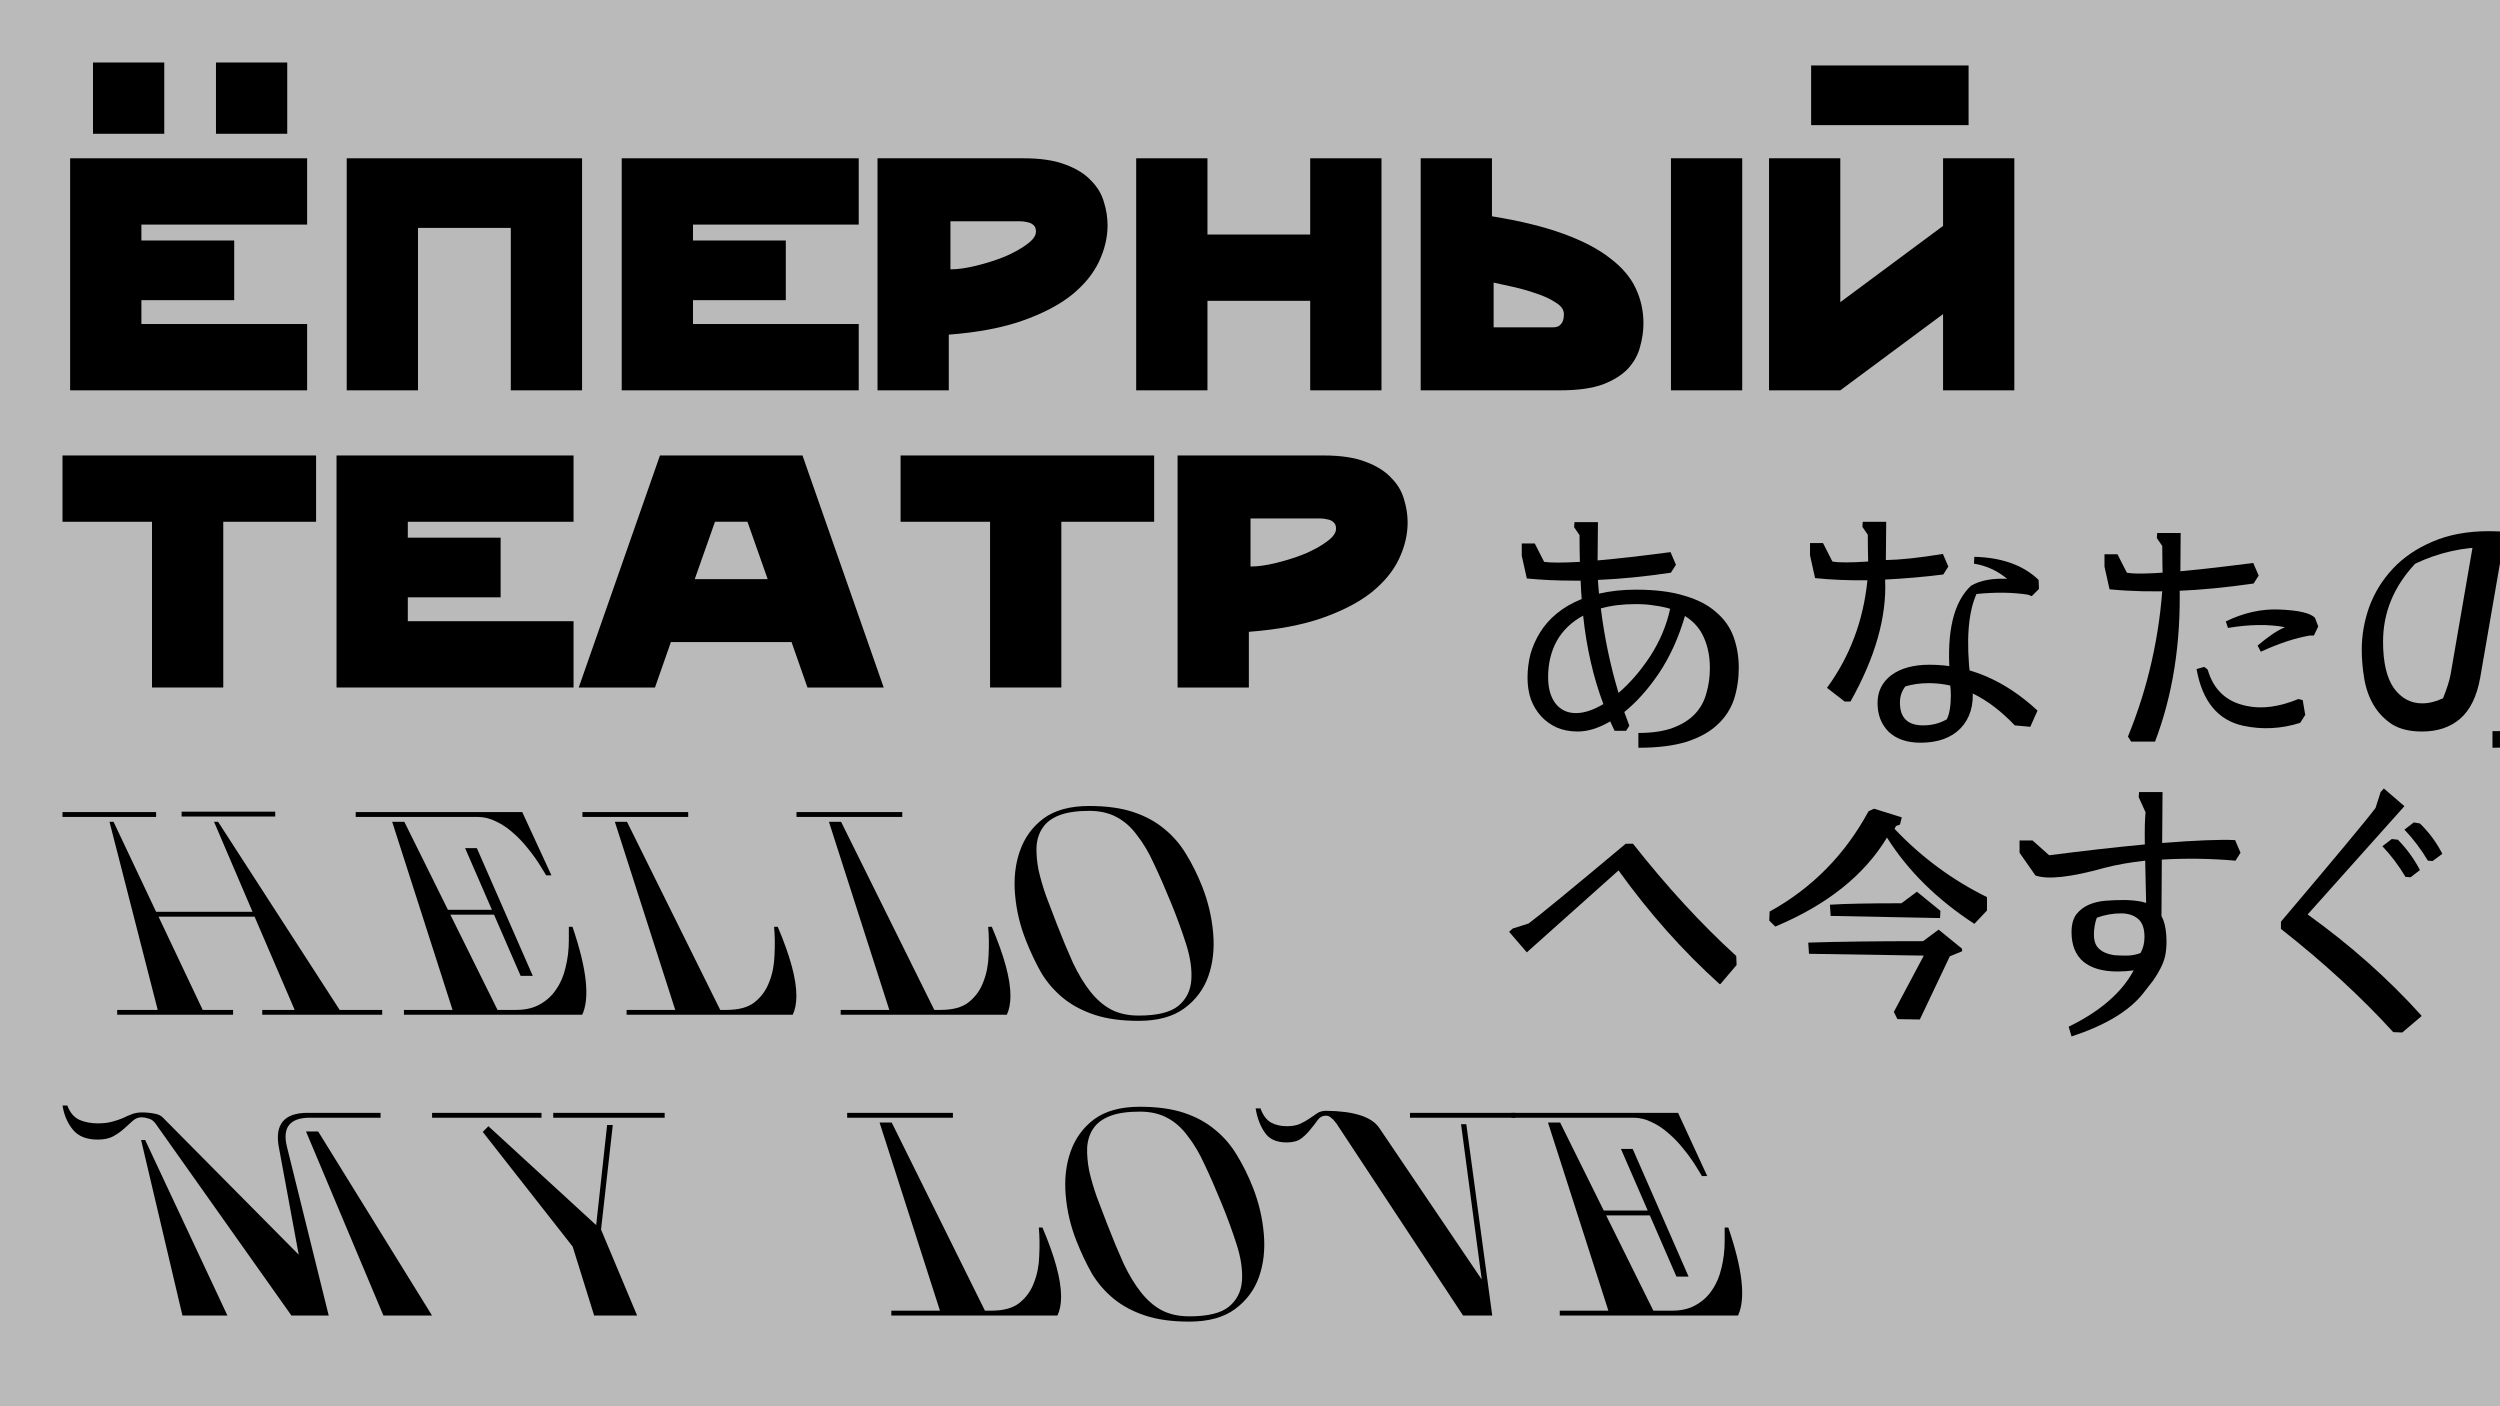 <svg width="1920" height="1080" viewBox="0 0 1920 1080" fill="none" xmlns="http://www.w3.org/2000/svg">
<g clip-path="url(#clip0_76_225)">
<rect width="1920" height="1080" fill="#BABABA"/>
<path d="M1173.14 520.498C1173.14 514.4 1173.88 508.393 1175.36 502.479C1177.03 496.565 1179.52 490.929 1182.85 485.569C1186.18 480.21 1190.43 475.405 1195.61 471.154C1200.97 466.719 1207.34 463.023 1214.74 460.066C1214.37 455.445 1214.09 450.733 1213.91 445.928C1212.06 445.928 1210.21 445.928 1208.36 445.928C1195.79 445.928 1183.87 445.373 1172.59 444.264L1168.71 426.8V417.375H1178.69L1185.9 431.513C1188.3 431.882 1191.82 432.067 1196.44 432.067C1201.06 432.067 1206.7 431.882 1213.35 431.513C1213.17 424.675 1213.08 417.837 1213.08 410.999L1208.92 404.9L1209.19 401.019H1227.22L1226.94 430.404C1241.92 429.11 1260.59 426.985 1282.96 424.028L1287.12 433.73L1283.24 439.829C1263.45 442.786 1244.78 444.634 1227.22 445.373C1227.4 448.885 1227.68 452.396 1228.05 455.907C1236.74 453.874 1246.17 452.858 1256.34 452.858C1271.31 452.858 1283.79 454.429 1293.77 457.571C1303.94 460.528 1312.08 464.778 1318.18 470.323C1324.46 475.682 1328.9 482.058 1331.49 489.45C1334.08 496.658 1335.37 504.512 1335.37 513.014C1335.37 521.33 1334.17 529.277 1331.77 536.854C1329.36 544.246 1325.2 550.715 1319.29 556.259C1313.55 561.803 1305.7 566.239 1295.71 569.565C1285.73 572.707 1273.25 574.278 1258.28 574.278V562.912C1268.82 562.912 1277.6 561.618 1284.62 559.031C1291.65 556.444 1297.29 552.932 1301.54 548.497C1305.79 544.062 1308.75 538.794 1310.41 532.696C1312.26 526.597 1313.19 520.036 1313.19 513.014C1313.19 504.512 1311.71 496.843 1308.75 490.005C1305.79 482.982 1300.89 477.345 1294.05 473.095C1289.24 489.543 1282.68 504.05 1274.36 516.617C1266.04 529 1257.08 539.072 1247.46 546.834C1248.76 550.345 1250.05 553.856 1251.34 557.368L1248.85 561.249H1239.97C1238.87 558.846 1237.76 556.444 1236.65 554.041C1227.77 559.216 1219.45 561.803 1211.69 561.803C1205.77 561.803 1200.41 560.787 1195.61 558.754C1190.8 556.536 1186.73 553.579 1183.4 549.883C1180.08 546.187 1177.49 541.844 1175.64 536.854C1173.97 531.864 1173.14 526.412 1173.14 520.498ZM1243.03 532.141C1251.9 524.564 1260.03 515.139 1267.43 503.865C1274.82 492.407 1279.91 480.302 1282.68 467.55C1278.98 466.442 1275.01 465.61 1270.76 465.055C1266.5 464.316 1261.7 463.947 1256.34 463.947C1246.17 463.947 1237.2 465.055 1229.44 467.273C1232.21 489.635 1236.74 511.258 1243.03 532.141ZM1231.38 540.735C1223.61 520.036 1218.44 497.397 1215.85 472.817C1206.97 477.622 1200.23 484.091 1195.61 492.222C1191.17 500.354 1188.95 509.595 1188.95 519.944C1188.95 528.63 1190.89 535.468 1194.77 540.458C1198.66 545.263 1203.83 547.665 1210.3 547.665C1216.59 547.665 1223.61 545.355 1231.38 540.735Z" fill="black"/>
<path d="M1492.43 441.215C1477.64 443.063 1462.76 444.357 1447.78 445.096C1449.08 473.741 1440.2 504.974 1421.16 538.794H1416.72L1403.13 528.26C1420.7 504.235 1431.05 476.698 1434.19 445.65C1419.96 445.835 1406.55 445.281 1393.98 443.987L1390.1 426.523V417.097H1400.08L1407.29 431.235C1412.1 432.159 1421.25 432.159 1434.75 431.235C1434.56 424.397 1434.47 417.559 1434.47 410.721L1430.31 404.623L1430.59 400.742H1448.61L1448.34 430.126C1459.61 429.942 1474.22 428.371 1492.15 425.414L1496.31 435.116L1492.43 441.215ZM1514.89 529.092C1516 541.659 1512.95 551.731 1505.74 559.308C1498.53 566.701 1488.27 570.397 1474.96 570.397C1464.6 570.397 1456.47 567.625 1450.55 562.08C1444.82 556.351 1441.96 548.959 1441.96 539.903C1441.96 531.032 1445.47 523.917 1452.5 518.558C1459.71 513.198 1469.5 510.519 1481.89 510.519C1511.84 510.519 1539.48 522.254 1564.81 545.725L1559.26 558.199L1547.34 557.091C1526.81 535.468 1504.81 524.657 1481.34 524.657C1474.86 524.657 1468.86 525.488 1463.31 527.151C1460.54 530.663 1459.15 534.821 1459.15 539.626C1459.15 551.269 1465.07 557.091 1476.9 557.091C1483.74 557.091 1489.84 555.52 1495.2 552.378C1497.23 548.127 1498.25 541.936 1498.25 533.805C1498.25 531.402 1498.07 528.538 1497.7 525.211L1514.89 529.092ZM1497.42 517.449C1495.02 484.738 1500.47 462.191 1513.78 449.809C1520.81 445.743 1530.05 443.987 1541.51 444.542C1533.93 438.258 1525.43 434.377 1516 432.899L1516.28 427.632C1537.54 428.186 1553.99 434.1 1565.64 445.373L1565.92 452.304L1560.37 457.848L1557.6 456.739C1545.95 454.891 1532.73 454.706 1517.94 456.185C1511.47 470.6 1509.9 492.222 1513.23 521.053L1497.42 517.449Z" fill="black"/>
<path d="M1733.82 495.826C1742.32 488.619 1749.35 483.906 1754.89 481.688C1742.32 479.286 1727.72 479.471 1711.08 482.243L1709.42 477.253C1723.1 470.6 1736.68 467.55 1750.18 468.105C1765.16 468.659 1774.4 470.785 1777.91 474.481L1780.41 481.134L1777.08 488.064H1774.03C1762.38 490.097 1749.81 494.255 1736.31 500.539L1733.82 495.826ZM1692.78 512.182L1694.72 513.568L1695.55 514.4C1699.99 529.739 1709.88 538.979 1725.22 542.121C1737.05 544.708 1750.37 542.953 1765.16 536.854L1768.48 537.686L1770.42 549.051L1766.54 555.15C1751.94 559.77 1737.33 560.51 1722.73 557.368C1703.31 553.117 1691.39 538.61 1686.95 513.845L1692.78 512.182ZM1730.77 448.145C1688.8 454.244 1651.92 455.723 1620.12 452.581L1616.24 435.116V425.691H1626.22L1633.43 439.829C1643.97 441.862 1676.32 439.367 1730.49 432.344L1734.65 442.047L1730.77 448.145ZM1661.16 449.809C1660.79 439.459 1660.61 429.295 1660.61 419.315L1656.45 413.216L1656.73 409.335H1674.75L1674.47 447.037L1661.16 449.809ZM1634.26 565.684C1649.79 527.798 1658.76 487.879 1661.16 445.928L1673.92 449.254C1675.03 493.609 1668.74 533.712 1655.06 569.565H1636.76L1634.26 565.684Z" fill="black"/>
<path d="M1813.83 498.876C1813.83 487.787 1815.77 476.791 1819.65 465.887C1823.72 454.983 1829.73 445.281 1837.68 436.78C1845.81 428.094 1855.98 421.163 1868.18 415.989C1880.57 410.629 1894.99 407.949 1911.44 407.949C1927.9 407.949 1942.13 410.167 1954.15 414.602C1966.17 418.853 1976.06 424.675 1983.82 432.067C1991.77 439.459 1997.59 448.145 2001.29 458.125C2005.17 467.92 2007.12 478.362 2007.12 489.45C2007.12 500.539 2005.36 511.258 2001.85 521.607C1998.33 531.772 1992.79 540.827 1985.21 548.774C1977.81 556.536 1968.2 562.727 1956.37 567.348C1944.72 571.968 1930.67 574.278 1914.22 574.278V561.526C1939.36 561.711 1958.22 556.167 1970.79 544.893C1979.29 526.597 1983.54 508.116 1983.54 489.45C1983.54 479.84 1981.97 470.877 1978.83 462.561C1975.69 454.059 1971.07 446.667 1964.96 440.383C1958.86 434.1 1951.28 429.202 1942.23 425.691C1933.35 421.995 1923.09 420.147 1911.44 420.147C1891.66 420.147 1872.8 424.397 1854.87 432.899C1838.42 450.455 1830.19 470.415 1830.19 492.777C1830.19 508.671 1832.96 520.591 1838.51 528.538C1844.24 536.3 1851.45 540.181 1860.14 540.181C1865.32 540.181 1870.68 538.887 1876.22 536.3C1879.18 529.092 1881.12 522.993 1882.05 518.003L1899.24 418.483L1922.81 416.266L1904.79 520.498C1902.2 534.913 1897.02 545.448 1889.26 552.101C1881.68 558.569 1871.97 561.803 1860.14 561.803C1850.71 561.803 1843.04 559.955 1837.12 556.259C1831.21 552.378 1826.49 547.481 1822.98 541.567C1819.47 535.653 1817.07 528.907 1815.77 521.33C1814.48 513.753 1813.83 506.268 1813.83 498.876Z" fill="black"/>
<path d="M2097.08 439.275L2101.51 430.958L2135.62 433.73V443.433L2120.65 447.591L2120.37 549.051C2120.37 557.737 2124.71 562.08 2133.4 562.08H2180.82L2191.08 522.439L2200.79 523.548L2198.29 572.06L2194.41 574.832L2190.81 577.327H2130.35C2108.17 577.327 2097.08 566.239 2097.08 544.062V439.275ZM2096.52 387.99C2097.08 386.511 2098.28 385.31 2100.13 384.386C2101.97 383.462 2104.56 383 2107.89 383C2111.22 383 2115.38 383.647 2120.37 384.94C2125.36 386.234 2131.37 388.452 2138.39 391.594C2152.08 397.692 2162.98 404.9 2171.12 413.216L2170.84 420.424L2160.03 430.958L2157.25 429.572C2144.31 413.678 2124.07 399.818 2096.52 387.99ZM2189.42 450.918C2190.71 449.993 2192.38 449.624 2194.41 449.809C2196.45 449.809 2198.85 450.64 2201.62 452.304C2204.58 453.967 2207.91 456.647 2211.6 460.343C2215.3 463.854 2219.37 468.844 2223.81 475.312C2232.5 487.51 2238.23 499.245 2241 510.519L2237.12 516.617L2222.42 519.944L2220.76 517.449C2217.61 497.305 2207.17 475.128 2189.42 450.918ZM2066.02 454.799C2067.5 454.983 2068.88 455.907 2070.18 457.571C2071.66 459.049 2072.76 461.359 2073.5 464.501C2074.43 467.643 2074.89 471.801 2074.89 476.976C2074.89 482.15 2074.24 488.619 2072.95 496.381C2070.55 511.165 2066.29 523.548 2060.19 533.527L2053.26 535.191L2040.5 527.151L2041.06 524.102C2053.08 507.654 2061.39 484.553 2066.02 454.799Z" fill="black"/>
<path d="M1333.71 741.112L1321.23 755.804H1320.67C1292.39 730.3 1266.5 701.193 1243.03 668.481L1172.59 731.409L1159 715.608L1161.77 713.113L1173.97 709.232C1182.66 702.764 1207.53 682.342 1248.57 647.968H1254.12C1280.19 681.048 1306.62 709.786 1333.43 734.181L1333.71 741.112Z" fill="black"/>
<path d="M1359.07 700.084C1391.61 682.157 1416.94 656.469 1435.05 623.018L1439.21 621.078L1460.57 627.731L1459.18 633.275L1456.13 634.384L1455.02 636.602C1475.73 658.409 1499.39 675.874 1526.01 688.995V699.252L1516.31 709.509C1487.65 690.843 1465.28 668.759 1449.2 643.255C1431.82 672.085 1403.35 694.817 1363.79 711.45H1363.23L1358.79 707.014L1359.07 700.084ZM1405.94 703.41L1405.38 694.817C1416.48 694.078 1434.78 693.708 1460.29 693.708L1472.21 684.837L1490.24 699.529L1489.96 705.074L1405.94 703.41ZM1389.3 732.518L1388.74 723.924C1410.93 723.185 1440.32 722.815 1476.93 722.815L1488.85 713.945L1506.88 728.637V730.577L1497.45 734.458L1474.43 782.971L1457.24 782.694L1454.47 777.149L1477.48 733.904L1389.3 732.518Z" fill="black"/>
<path d="M1630.59 691.213C1635.4 691.213 1639.84 691.583 1643.91 692.322C1647.97 693.061 1651.48 694.54 1654.44 696.757C1657.4 698.975 1659.71 702.209 1661.38 706.46C1663.04 710.71 1663.87 716.347 1663.87 723.37C1663.87 727.436 1663.5 731.132 1662.76 734.458C1662.02 737.6 1660.82 740.742 1659.16 743.884C1657.68 746.841 1655.83 749.89 1653.61 753.032C1651.39 755.989 1648.8 759.315 1645.85 763.011C1635.12 776.503 1616.82 787.499 1590.94 796L1588.72 788.515C1612.94 776.687 1629.58 762.272 1638.64 745.27C1634.57 745.824 1630.41 746.101 1626.16 746.101C1614.88 746.101 1606.19 743.606 1600.09 738.617C1593.99 733.442 1590.94 725.865 1590.94 715.885C1590.94 710.156 1592.14 705.628 1594.54 702.302C1597.13 698.975 1600.37 696.48 1604.25 694.817C1608.13 693.153 1612.38 692.137 1617.01 691.767C1621.63 691.398 1626.16 691.213 1630.59 691.213ZM1648.62 711.172C1648.06 685.299 1647.7 668.574 1647.51 660.997C1635.68 662.29 1625.23 664.138 1616.17 666.541C1590.29 673.748 1572.64 675.689 1563.21 672.362L1551.01 654.898V645.473H1560.99L1573.75 656.838C1601.11 653.327 1625.6 650.555 1647.23 648.522C1647.05 637.433 1647.23 629.209 1647.79 623.85L1642.52 612.207L1642.8 608.326H1660.82L1660.54 647.413C1686.43 645.38 1705.1 644.641 1716.56 645.195L1720.72 654.898L1716.84 660.997C1697.98 659.333 1679.12 659.056 1660.27 660.165L1659.99 707.291V709.232L1648.62 711.172ZM1608.13 717.826C1608.13 721.522 1608.87 724.479 1610.35 726.696C1611.83 728.729 1613.77 730.3 1616.17 731.409C1618.58 732.518 1621.26 733.257 1624.22 733.627C1627.17 733.812 1630.13 733.904 1633.09 733.904C1636.79 733.904 1640.39 733.257 1643.91 731.963C1645.94 728.452 1646.96 724.294 1646.96 719.489C1646.96 713.02 1645.29 708.4 1641.96 705.628C1638.64 702.856 1634.29 701.47 1628.93 701.47C1622.64 701.47 1616.45 702.579 1610.35 704.796C1608.87 708.862 1608.13 713.205 1608.13 717.826Z" fill="black"/>
<path d="M1838 792.673C1813.6 765.876 1784.85 739.448 1751.76 713.39V707.846C1793.72 658.317 1817.94 629.209 1824.41 620.523L1828.29 608.326L1830.79 605.554L1846.6 619.137L1772.28 702.302C1805 725.772 1834.12 751.646 1859.63 779.922V780.476L1844.93 792.951L1838 792.673ZM1858.52 632.444C1865.55 639.281 1871.28 647.043 1875.71 655.73L1868.23 661.274L1864.62 660.997C1859.44 652.311 1853.44 644.364 1846.6 637.156L1853.81 631.612L1858.52 632.444ZM1841.6 644.918C1848.44 651.941 1854.08 659.703 1858.52 668.204L1851.31 673.748L1847.43 673.471C1842.25 664.785 1836.34 656.931 1829.68 649.908L1836.89 644.364L1841.6 644.918Z" fill="black"/>
<path d="M71.421 48H126.154V102.732H71.421V48ZM165.867 48H220.6V102.732H165.867V48ZM235.874 121.57V172.483H108.588V184.703H179.869V230.525H108.588V248.854H235.874V299.767H53.855V121.57H235.874Z" fill="black"/>
<path d="M266.281 299.767V121.57H447.028V299.767H392.295V175.029H321.014V299.767H266.281Z" fill="black"/>
<path d="M659.499 121.57V172.483H532.213V184.703H603.493V230.525H532.213V248.854H659.499V299.767H477.48V121.57H659.499Z" fill="black"/>
<path d="M673.932 299.767V121.57H786.198C799.266 121.57 809.958 123.182 818.275 126.407C826.591 129.462 833.125 133.535 837.877 138.626C842.798 143.548 846.108 149.063 847.805 155.173C849.672 161.113 850.605 167.053 850.605 172.993C850.605 182.327 848.399 191.661 843.986 200.995C839.574 210.329 832.531 218.9 822.857 226.706C813.183 234.343 800.624 240.877 785.18 246.308C769.736 251.739 750.898 255.303 728.665 257V299.767H673.932ZM729.938 206.85C735.708 206.85 742.327 205.917 749.794 204.05C757.432 202.183 764.645 199.892 771.433 197.176C778.222 194.291 783.907 191.152 788.49 187.757C793.242 184.363 795.618 181.054 795.618 177.829C795.618 175.623 795.024 174.011 793.836 172.993C792.648 171.805 791.12 171.041 789.253 170.701C787.386 170.192 785.35 169.938 783.143 169.938C780.937 169.938 778.731 169.938 776.525 169.938H729.938V206.85Z" fill="black"/>
<path d="M872.592 299.767V121.57H927.325V180.12H1006.24V121.57H1060.98V299.767H1006.24V231.034H927.325V299.767H872.592Z" fill="black"/>
<path d="M1091.09 121.57H1145.83V166.119C1167.72 169.683 1186.05 174.181 1200.81 179.611C1215.75 185.042 1227.71 191.321 1236.71 198.449C1245.87 205.408 1252.41 213.129 1256.31 221.615C1260.21 229.931 1262.17 238.841 1262.17 248.345C1262.17 254.115 1261.32 260.055 1259.62 266.164C1258.09 272.274 1255.04 277.874 1250.45 282.966C1245.87 287.887 1239.42 291.96 1231.11 295.185C1222.79 298.24 1211.84 299.767 1198.27 299.767H1091.09V121.57ZM1147.1 217.033V251.399H1188.59C1189.95 251.399 1191.31 251.399 1192.67 251.399C1194.19 251.399 1195.55 251.145 1196.74 250.636C1197.93 249.957 1198.95 248.939 1199.8 247.581C1200.64 246.053 1201.07 243.932 1201.07 241.217C1201.07 237.822 1198.95 234.852 1194.7 232.307C1190.63 229.591 1185.71 227.3 1179.94 225.433C1174.17 223.397 1168.23 221.7 1162.12 220.342C1156.01 218.984 1151 217.881 1147.1 217.033ZM1283.29 121.57H1338.03V299.767H1283.29V121.57Z" fill="black"/>
<path d="M1358.62 299.767V121.57H1413.35V232.052L1492.27 173.502V121.57H1547V299.767H1492.27V241.217L1413.35 299.767H1358.62ZM1390.95 50.291H1511.87V96.113H1390.95V50.291Z" fill="black"/>
<path d="M48 349.803H242.748V400.716H171.468V528H116.735V400.716H48V349.803Z" fill="black"/>
<path d="M440.477 349.803V400.716H313.191V412.936H384.471V458.758H313.191V477.087H440.477V528H258.458V349.803H440.477Z" fill="black"/>
<path d="M678.679 528H620.128L607.908 493.124H515.244L503.024 528H444.473L506.843 349.803H616.309L678.679 528ZM574.05 400.716H549.102L533.573 444.756H589.579L574.05 400.716Z" fill="black"/>
<path d="M691.641 349.803H886.389V400.716H815.108V528H760.375V400.716H691.641V349.803Z" fill="black"/>
<path d="M904.39 528V349.803H1016.66C1029.72 349.803 1040.42 351.415 1048.73 354.64C1057.05 357.694 1063.58 361.767 1068.33 366.859C1073.26 371.78 1076.57 377.296 1078.26 383.406C1080.13 389.346 1081.06 395.286 1081.06 401.225C1081.06 410.56 1078.86 419.894 1074.44 429.228C1070.03 438.562 1062.99 447.132 1053.31 454.939C1043.64 462.576 1031.08 469.11 1015.64 474.541C1000.19 479.972 981.355 483.536 959.123 485.233V528H904.39ZM960.395 435.083C966.166 435.083 972.785 434.149 980.252 432.283C987.889 430.416 995.102 428.125 1001.89 425.409C1008.68 422.524 1014.36 419.385 1018.95 415.99C1023.7 412.596 1026.08 409.287 1026.08 406.062C1026.08 403.856 1025.48 402.244 1024.29 401.225C1023.11 400.037 1021.58 399.274 1019.71 398.934C1017.84 398.425 1015.81 398.171 1013.6 398.171C1011.39 398.171 1009.19 398.171 1006.98 398.171H960.395V435.083Z" fill="black"/>
<path d="M139.489 627.095V623.359H211.373V627.095H139.489ZM48 627.406V623.67H119.884V627.406H48ZM260.851 775.605H293.526V779.341H201.415V775.605H226.31L195.502 703.996H121.751L155.67 775.605H179.009V779.341H90.01V775.605H121.129L84.098 631.142H87.21L119.884 700.26H193.946L164.384 631.142H167.496L260.851 775.605Z" fill="black"/>
<path d="M436.869 711.78H439.669C450.664 743.952 453.154 766.472 447.138 779.341H310.216V775.605H347.558L301.191 631.142H310.527L382.1 775.605H396.414C403.675 775.605 409.795 774.152 414.774 771.246C419.961 768.341 424.11 764.501 427.222 759.727C430.541 754.953 432.927 749.349 434.379 742.914C436.039 736.272 436.869 729.423 436.869 722.366V711.78ZM357.205 651.38H366.229L409.173 749.452H399.837L357.205 651.38ZM273.185 627.406V623.67H401.082L423.488 672.24H419.442L416.019 666.635C412.907 661.446 409.484 656.569 405.75 652.002C402.016 647.228 398.074 643.077 393.925 639.549C389.776 635.812 385.419 632.907 380.855 630.831C376.291 628.548 371.623 627.406 366.852 627.406H273.185ZM339.467 698.704H385.523L387.079 702.44H341.334L339.467 698.704Z" fill="black"/>
<path d="M447.315 627.406V623.67H528.535V627.406H447.315ZM558.097 775.605C567.433 775.605 574.59 773.633 579.569 769.69C584.756 765.538 588.49 760.349 590.772 754.123C593.261 747.896 594.61 741.046 594.817 733.574C595.232 725.894 595.129 718.63 594.506 711.78H597.307C606.85 734.197 611.621 751.839 611.621 764.708C611.621 770.52 610.688 775.398 608.821 779.341H481.234V775.605H518.577L472.21 631.142H481.546L553.118 775.605H558.097Z" fill="black"/>
<path d="M611.721 627.406V623.67H692.941V627.406H611.721ZM722.503 775.605C731.839 775.605 738.996 773.633 743.975 769.69C749.162 765.538 752.896 760.349 755.178 754.123C757.667 747.896 759.016 741.046 759.223 733.574C759.638 725.894 759.535 718.63 758.912 711.78H761.713C771.256 734.197 776.028 751.839 776.028 764.708C776.028 770.52 775.094 775.398 773.227 779.341H645.64V775.605H682.983L636.616 631.142H645.952L717.524 775.605H722.503Z" fill="black"/>
<path d="M874.462 784.011C861.185 784.011 849.878 782.455 840.543 779.341C831.207 776.228 823.22 771.973 816.581 766.576C809.943 761.18 804.341 754.745 799.777 747.273C795.421 739.593 791.479 731.291 787.952 722.366C783.388 710.95 780.588 699.119 779.55 686.873C778.513 674.627 779.758 663.522 783.284 653.559C786.811 643.388 792.828 635.086 801.333 628.652C810.046 622.217 821.768 619 836.497 619C849.775 619 861.081 620.557 870.417 623.67C879.752 626.784 887.739 631.142 894.378 636.747C901.017 642.143 906.618 648.681 911.182 656.361C915.746 663.833 919.791 672.032 923.318 680.957C927.882 692.581 930.683 704.515 931.72 716.761C932.758 728.8 931.513 739.801 927.986 749.764C924.459 759.727 918.339 767.925 909.626 774.36C900.913 780.794 889.192 784.011 874.462 784.011ZM811.602 709.601C815.959 720.809 820.108 730.772 824.05 739.489C828.199 748.207 832.659 755.575 837.431 761.595C842.202 767.614 847.493 772.18 853.301 775.294C859.318 778.407 866.371 779.964 874.462 779.964C888.777 779.964 898.942 777.473 904.958 772.492C910.975 767.51 914.294 760.972 914.916 752.877C915.539 744.575 914.19 735.234 910.871 724.856C907.551 714.478 903.714 703.996 899.357 693.411C894.793 682.202 890.436 672.24 886.287 663.522C882.345 654.804 877.989 647.436 873.217 641.417C868.653 635.19 863.363 630.52 857.347 627.406C851.538 624.293 844.588 622.736 836.497 622.736C826.954 622.736 819.278 623.878 813.47 626.161C807.661 628.444 803.408 631.661 800.711 635.812C798.014 639.756 796.458 644.53 796.043 650.134C795.836 655.738 796.354 661.758 797.599 668.192C799.051 674.626 801.022 681.372 803.512 688.429C806.209 695.486 808.905 702.544 811.602 709.601Z" fill="black"/>
<path d="M252.449 1010.33H223.82L119.573 863.065C117.913 860.782 116.046 859.433 113.971 859.017C112.104 858.395 110.341 858.083 108.681 858.083C106.192 858.083 103.91 859.017 101.835 860.886C99.968 862.546 97.79 864.518 95.3 866.801C93.018 868.877 90.218 870.849 86.898 872.717C83.786 874.377 79.845 875.207 75.073 875.207C66.567 875.207 60.24 872.717 56.091 867.735C51.942 862.754 49.245 856.527 48 849.055H51.734C53.601 854.244 56.609 857.876 60.759 859.952C65.115 861.82 69.887 862.754 75.073 862.754C79.222 862.754 82.853 862.338 85.965 861.508C89.077 860.678 91.877 859.744 94.367 858.706C96.856 857.461 99.242 856.423 101.524 855.593C103.806 854.762 106.296 854.347 108.993 854.347C112.519 854.347 115.735 854.659 118.639 855.281C121.544 855.697 123.826 856.838 125.485 858.706L229.422 963.629L214.173 881.123C210.854 863.48 218.219 854.659 236.268 854.659H292.281V858.395H238.135C222.575 858.395 216.663 865.867 220.397 880.811L252.449 1010.33ZM244.359 868.98L331.802 1010.33H294.46L235.023 868.98H244.359ZM111.482 875.519L174.653 1010.33H140.111L108.37 875.519H111.482Z" fill="black"/>
<path d="M331.836 854.659H415.856V858.395H331.836V854.659ZM424.881 854.659H510.457V858.395H424.881V854.659ZM370.734 869.292L375.091 864.933L457.866 940.901L466.268 863.999H470.625L461.601 944.325L489.296 1010.33H456.31L439.818 957.402L370.734 869.292Z" fill="black"/>
<path d="M650.619 858.395V854.659H731.839V858.395H650.619ZM761.402 1006.59C770.737 1006.59 777.895 1004.62 782.874 1000.68C788.06 996.527 791.794 991.338 794.076 985.111C796.566 978.884 797.914 972.035 798.122 964.563C798.537 956.883 798.433 949.618 797.811 942.769H800.611C810.154 965.185 814.926 982.828 814.926 995.697C814.926 1001.51 813.992 1006.39 812.125 1010.33H684.539V1006.59H721.881L675.514 862.131H684.85L756.423 1006.59H761.402Z" fill="black"/>
<path d="M913.36 1015C900.083 1015 888.777 1013.44 879.441 1010.33C870.105 1007.22 862.118 1002.96 855.48 997.565C848.841 992.168 843.24 985.734 838.676 978.262C834.319 970.582 830.377 962.279 826.851 953.354C822.287 941.938 819.486 930.107 818.448 917.861C817.411 905.615 818.656 894.511 822.183 884.548C825.71 874.377 831.726 866.075 840.232 859.64C848.945 853.206 860.666 849.989 875.396 849.989C888.673 849.989 899.979 851.545 909.315 854.659C918.65 857.772 926.638 862.131 933.276 867.735C939.915 873.132 945.516 879.67 950.08 887.35C954.644 894.822 958.69 903.021 962.217 911.946C966.781 923.569 969.581 935.504 970.619 947.75C971.656 959.789 970.411 970.789 966.884 980.752C963.358 990.715 957.238 998.914 948.524 1005.35C939.811 1011.78 928.09 1015 913.36 1015ZM850.501 940.589C854.857 951.797 859.007 961.76 862.948 970.478C867.097 979.196 871.558 986.564 876.329 992.583C881.101 998.603 886.391 1003.17 892.2 1006.28C898.216 1009.4 905.269 1010.95 913.36 1010.95C927.675 1010.95 937.84 1008.46 943.857 1003.48C949.873 998.499 953.192 991.961 953.815 983.866C954.437 975.563 953.088 966.223 949.769 955.845C946.45 945.467 942.612 934.985 938.255 924.399C933.691 913.191 929.335 903.228 925.185 894.511C921.244 885.793 916.887 878.425 912.116 872.405C907.551 866.178 902.261 861.508 896.245 858.395C890.436 855.281 883.486 853.725 875.396 853.725C865.853 853.725 858.177 854.866 852.368 857.149C846.559 859.433 842.306 862.65 839.609 866.801C836.912 870.745 835.356 875.519 834.941 881.123C834.734 886.727 835.253 892.746 836.497 899.181C837.95 905.615 839.92 912.361 842.41 919.418C845.107 926.475 847.804 933.532 850.501 940.589Z" fill="black"/>
<path d="M988.269 877.387C980.385 877.387 974.784 874.896 971.465 869.914C967.938 864.933 965.552 858.706 964.307 851.234H968.042C969.909 856.423 972.606 860.055 976.132 862.131C979.659 863.999 983.705 864.933 988.269 864.933C992.418 864.933 995.841 864.31 998.538 863.065C1001.23 861.82 1003.62 860.47 1005.7 859.017C1007.77 857.565 1009.74 856.215 1011.61 854.97C1013.47 853.725 1015.76 853.102 1018.45 853.102C1039.82 853.31 1053.41 857.668 1059.22 866.178L1137.95 982.62L1122.08 863.376H1126.12L1146.04 1010.33H1123.63L1026.54 863.065C1024.88 860.782 1023.43 859.225 1022.19 858.395C1021.15 857.357 1019.8 856.838 1018.14 856.838C1015.65 856.838 1013.58 857.98 1011.92 860.263C1010.47 862.338 1008.7 864.622 1006.63 867.112C1004.76 869.603 1002.38 871.99 999.471 874.273C996.774 876.349 993.04 877.387 988.269 877.387ZM1082.87 854.659H1163.78V858.395H1082.87V854.659Z" fill="black"/>
<path d="M1324.54 942.769H1327.34C1338.34 974.941 1340.82 997.461 1334.81 1010.33H1197.89V1006.59H1235.23L1188.86 862.131H1198.2L1269.77 1006.59H1284.09C1291.35 1006.59 1297.47 1005.14 1302.45 1002.23C1307.63 999.329 1311.78 995.489 1314.89 990.715C1318.21 985.941 1320.6 980.337 1322.05 973.903C1323.71 967.261 1324.54 960.411 1324.54 953.354V942.769ZM1244.88 882.368H1253.9L1296.84 980.441H1287.51L1244.88 882.368ZM1160.86 858.395V854.659H1288.75L1311.16 903.228H1307.11L1303.69 897.624C1300.58 892.435 1297.16 887.557 1293.42 882.991C1289.69 878.217 1285.74 874.066 1281.6 870.537C1277.45 866.801 1273.09 863.895 1268.53 861.82C1263.96 859.536 1259.29 858.395 1254.52 858.395H1160.86ZM1227.14 929.692H1273.19L1274.75 933.428H1229.01L1227.14 929.692Z" fill="black"/>
</g>
<defs>
<clipPath id="clip0_76_225">
<rect width="1920" height="1080" fill="white"/>
</clipPath>
</defs>
</svg>
